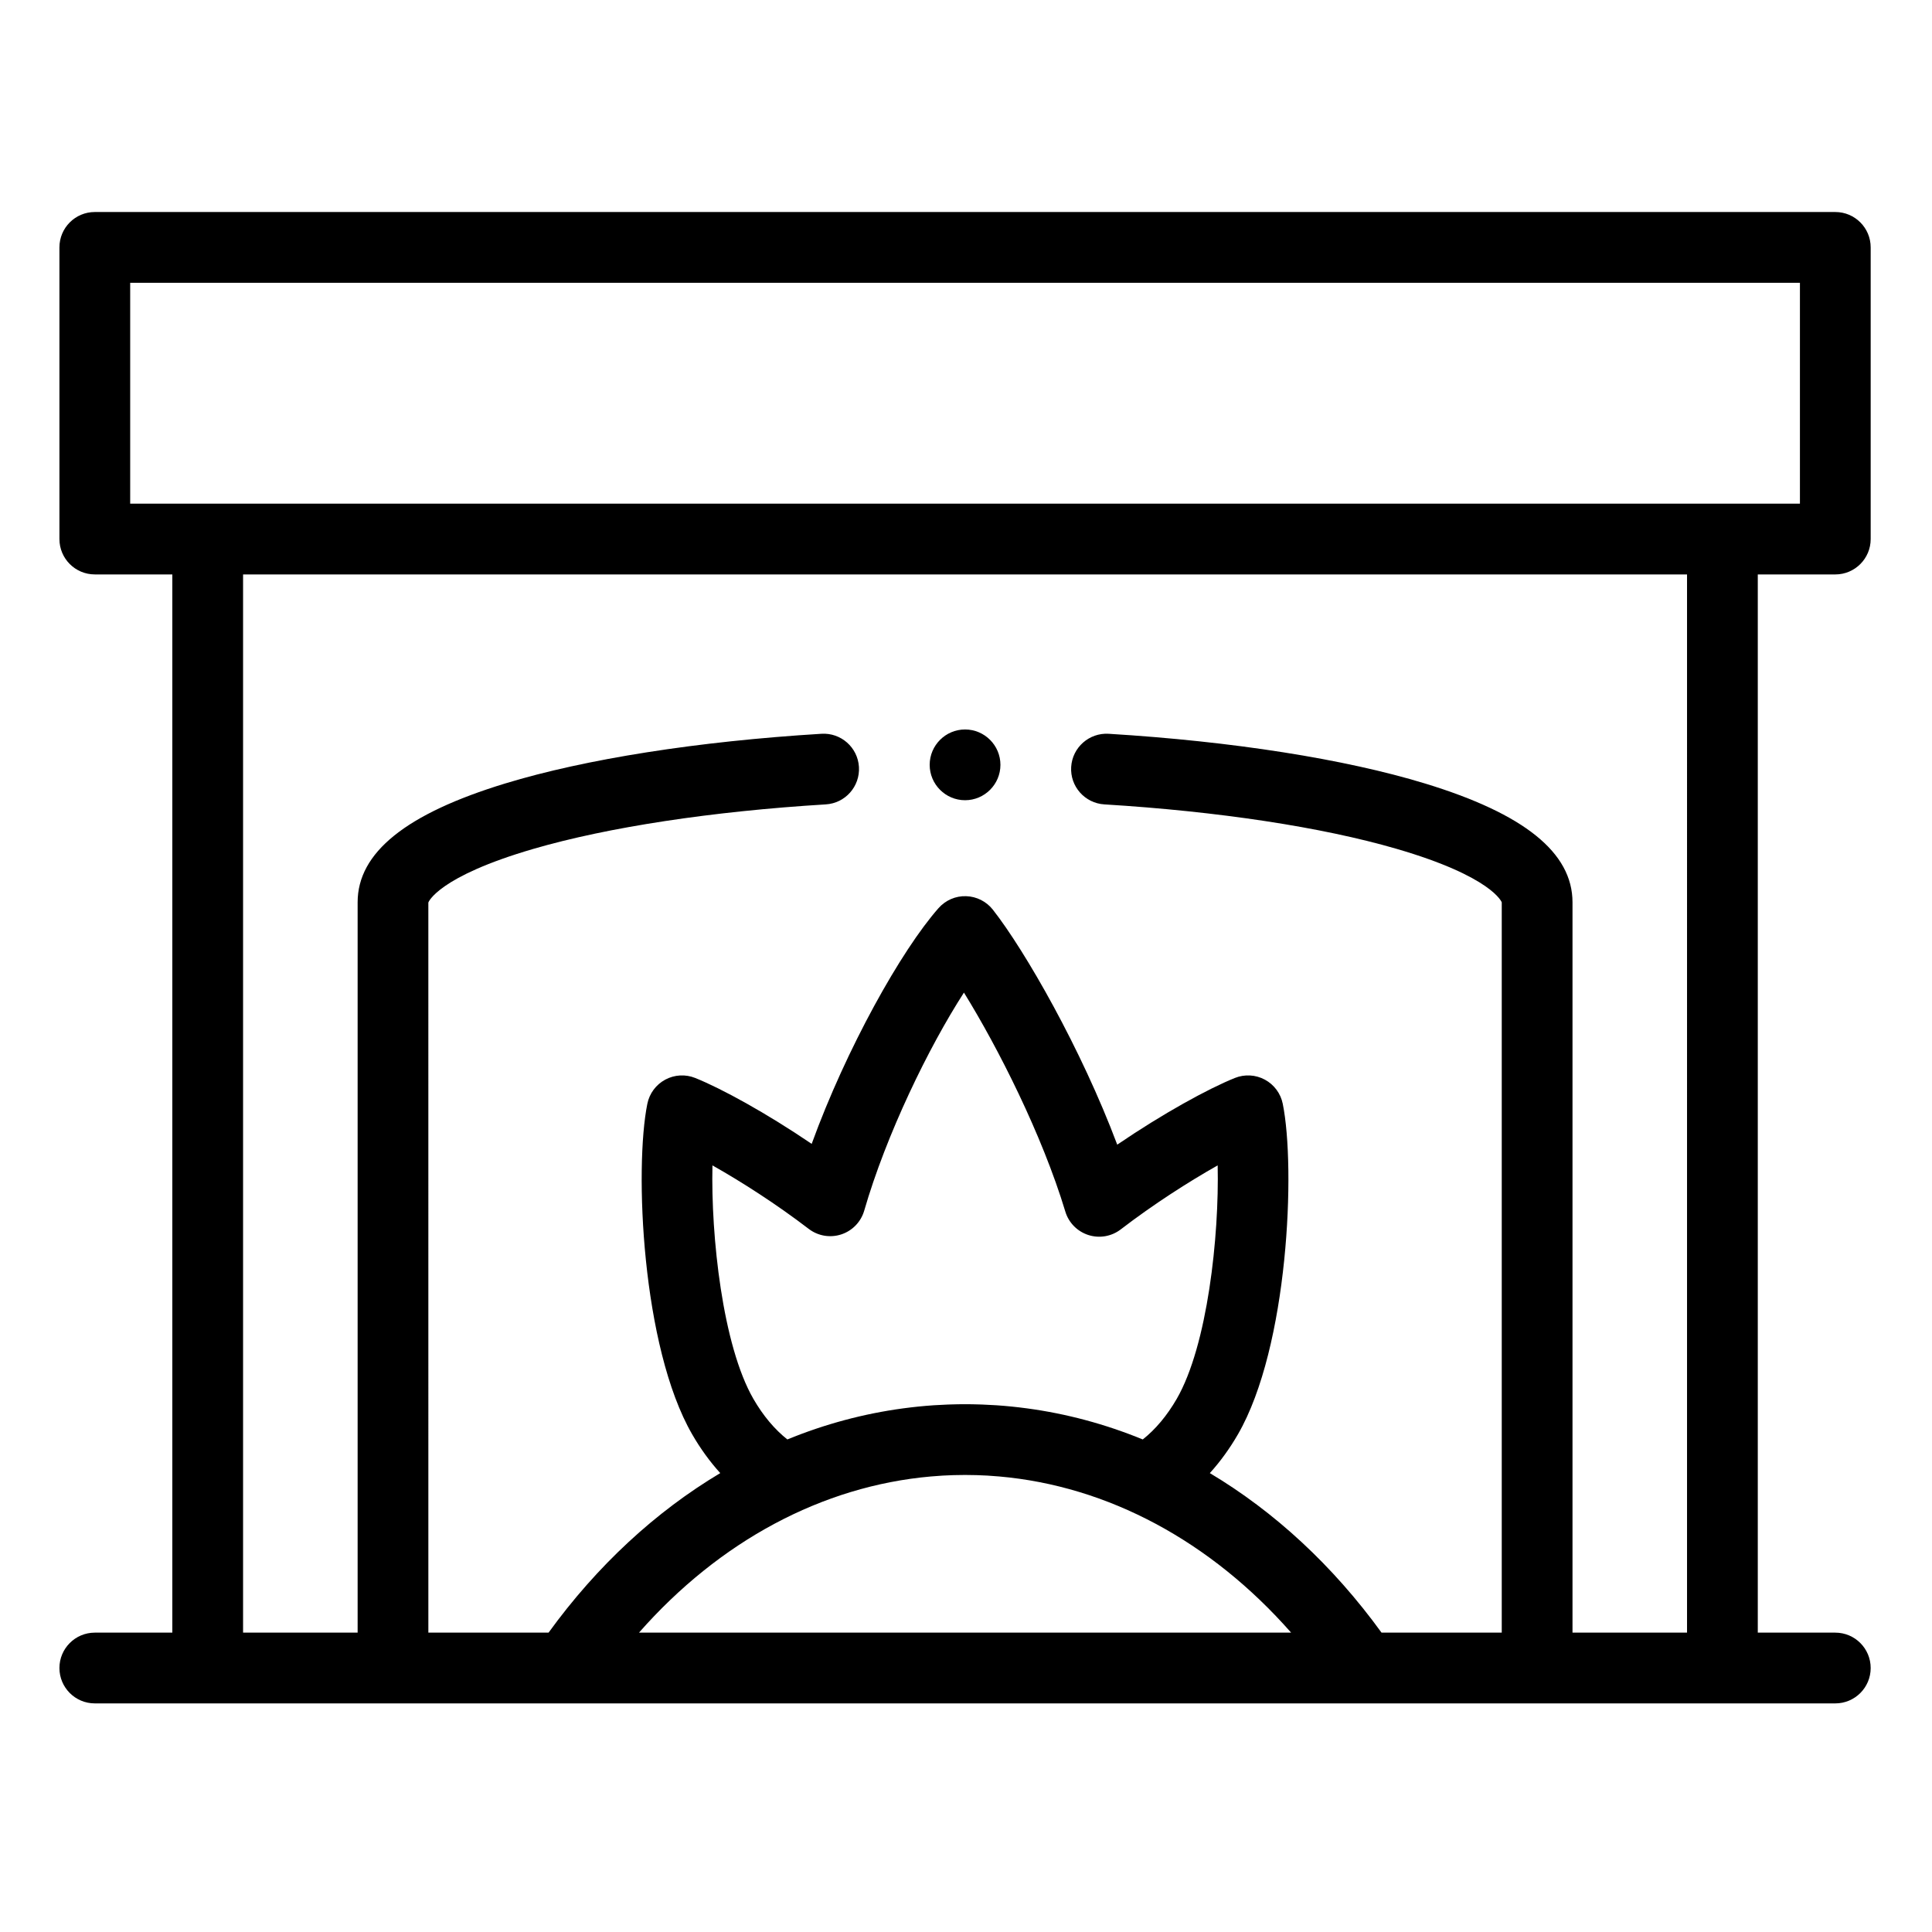 <svg height="682pt" viewBox="-21 -78 682.667 682" width="682pt" xmlns="http://www.w3.org/2000/svg"><g fill-rule="evenodd"><path d="m627.5 124.641c6.906 0 12.5-5.598 12.5-12.5v-103.059c0-6.902-5.594-12.5-12.5-12.5h-615c-6.906 0-12.5 5.598-12.5 12.5v103.055c0 6.902 5.594 12.5 12.5 12.5h27.391v373.918h-27.391c-6.906 0-12.5 5.602-12.5 12.5 0 6.906 5.594 12.5 12.5 12.5h615c6.906 0 12.5-5.594 12.5-12.5 0-6.898-5.594-12.5-12.5-12.5h-27.391v-373.914zm-602.5-103.059h590v78.055h-590zm179.785 476.973c28.438-32.328 64.723-51.816 103.191-55.188h.023c1.211-.109 2.426-.195 3.641-.27.137-.012.273-.02.414-.031 1.109-.062 2.223-.105 3.332-.145.223-.004.449-.02.672-.023 1.309-.039 2.629-.059 3.941-.059s2.633.02 3.941.059c.223.004.449.02.668.023 1.113.039 2.227.082 3.336.145.137.012.273.02.414.031 1.215.074 2.43.16 3.641.27h.016c38.477 3.367 74.762 22.855 103.199 55.188zm52.426-68.262c-4.5-3.555-8.582-8.418-11.992-14.32-10.902-18.891-15.047-57.547-14.477-82.516 10.203 5.75 22.598 13.688 34.02 22.434 3.277 2.508 7.578 3.238 11.504 1.949 3.922-1.289 6.953-4.434 8.102-8.398 7.797-26.945 22.746-57.691 35.238-77.043 12.078 19.504 27.629 50.254 35.824 77.375 1.18 3.926 4.223 7.023 8.133 8.281 3.902 1.258 8.18.516 11.441-1.98 11.488-8.82 23.977-16.828 34.254-22.621.57 24.965-3.57 63.629-14.477 82.52-3.41 5.902-7.496 10.766-11.992 14.32-13.289-5.449-26.973-9.109-40.918-10.984-.066-.012-.121-.016-.184-.023-3.477-.465-6.969-.82-10.477-1.062-.281-.02-.566-.031-.852-.047-1.375-.09-2.75-.156-4.129-.211-.426-.016-.844-.035-1.27-.043-1.648-.055-3.305-.082-4.965-.082-1.656 0-3.312.027-4.961.082-.426.008-.848.027-1.27.043-1.379.055-2.754.121-4.133.211-.281.016-.566.027-.848.047-3.508.242-7.004.598-10.48 1.062-.059.008-.117.012-.176.023-13.945 1.875-27.629 5.535-40.918 10.984zm317.898 68.262h-40.469v-258.055c0-17.562-17.059-31.301-52.137-41.996-28.371-8.652-68.066-14.891-111.766-17.559-6.871-.406-12.816 4.816-13.238 11.711-.426 6.891 4.824 12.82 11.715 13.238 40.238 2.461 76.898 8.031 103.223 15.695 33.926 9.867 37.188 18.898 37.203 18.91v258.055h-42.477c-17.211-23.738-37.863-42.762-60.672-56.371 3.672-4.047 7.008-8.641 9.938-13.711 17.852-30.922 20.43-94.082 15.828-116.797-.738-3.637-3.055-6.762-6.324-8.52-3.273-1.762-7.152-1.977-10.598-.59-9.445 3.801-25.391 12.551-41.562 23.566-12.711-33.852-32.504-68.422-43.934-83.016-2.293-2.922-5.762-4.68-9.473-4.785-3.695-.129-7.277 1.434-9.738 4.219-13.148 14.883-32.566 49.578-44.824 83.301-16.039-10.891-31.801-19.527-41.148-23.285-3.441-1.387-7.328-1.172-10.594.59-3.266 1.758-5.586 4.883-6.324 8.52-4.605 22.715-2.02 85.875 15.832 116.797 2.922 5.07 6.266 9.664 9.93 13.711-22.805 13.609-43.453 32.633-60.668 56.371h-42.473l-.004-257.977c.02-.082 3.281-9.117 37.207-18.988 26.328-7.656 62.984-13.234 103.227-15.695 6.891-.418 12.137-6.348 11.715-13.238-.418-6.887-6.348-12.141-13.242-11.711-43.699 2.668-83.387 8.906-111.762 17.559-35.078 10.695-52.133 24.434-52.133 41.996v258.055h-40.477v-373.914h510.219zm0 0"/><path d="m320 204.422c6.883 0 12.5-5.613 12.5-12.5s-5.617-12.5-12.5-12.5-12.5 5.613-12.5 12.5 5.617 12.5 12.5 12.5zm0 0"/></g></svg>